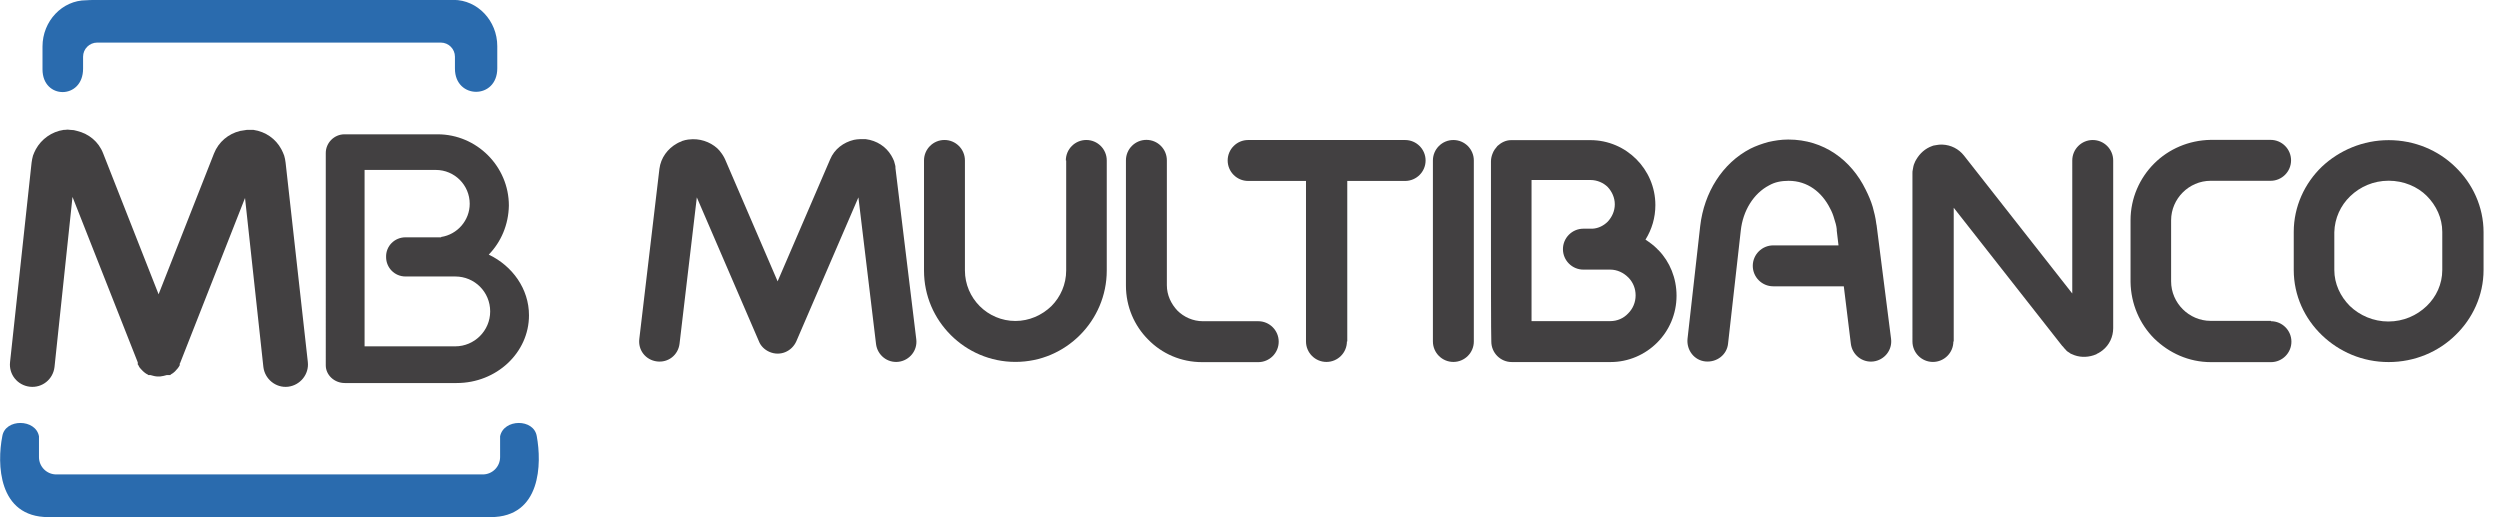 <svg
  version="1.1"
  id="svg2"
  xmlns="http://www.w3.org/2000/svg"
  x="0"
  y="0"
  viewBox="0 0 708.6 146.6"
  style="enable-background:new 0 0 708.6 146.6"
  xml:space="preserve"
>
  <style>.st2{fill:#424041}</style>
  <g id="g20" transform="translate(95.748 51.872)">
    <path
      id="path22"
      d="M-19.8 94.7h63.1c14.4 0 14.5-15.3 13.1-22.9-.8-5.1-9.4-5-10.4 0v5.9c0 2.7-2.2 4.9-4.9 4.9H-79.8c-2.7 0-4.9-2.2-4.9-4.9v-5.9c-.9-5-9.6-5.1-10.4 0-1.5 7.6-1.3 22.9 13.1 22.9h62.2zM-64.4-51.9h97.2c6.8 0 12.4 5.9 12.4 13.1v6.3c0 8.9-12 8.8-12 .1v-3.4c0-2.2-1.8-4-4-4h-97.4c-2.2 0-4 1.8-4 4v3.4c0 8.8-11.5 8.8-11.5.2v-6.5c0-7.2 5.6-13.1 12.4-13.1.1-.1 6.9-.1 6.9-.1z"
      style="fill-rule:evenodd;clip-rule:evenodd;fill:#2a6bae"
    />
  </g>
  <g id="g24" transform="translate(145.836 111.368)">
    <path
      id="path26"
      d="M-7.3-39.2C-.6-36 4.1-29.5 4.1-22c0 10.6-9.2 19.2-20.5 19.2h-31.7c-3 0-5.4-2.3-5.4-5V-68c0-2.9 2.4-5.3 5.3-5.3h26.4c11.1 0 20.2 9.1 20.2 20.2-.1 5.4-2.2 10.3-5.7 13.9m-23.6-4.9h10.1v-.1c4.6-.7 8.1-4.7 8.1-9.4 0-5.3-4.3-9.6-9.6-9.6h-20.2v50h25.7c5.4 0 9.9-4.4 9.9-9.9s-4.4-9.9-9.9-9.9h-14.1c-3.1 0-5.5-2.5-5.5-5.5-.1-3.1 2.4-5.6 5.5-5.6"
      style="fill-rule:evenodd;clip-rule:evenodd;fill:#424041"
    />
  </g>
  <g id="g36" transform="translate(104.85 87.015)">
    <path
      id="path38"
      class="st2"
      d="M-17.6 15.6c.4 3.5-2.2 6.6-5.6 7-3.5.4-6.6-2.2-7-5.6l-5.2-47.9-18.4 46.8-.1.1v.5c-.3.6-.8 1.2-1.3 1.7l-.1.1c-.3.3-.7.6-1.1.8l-.1.1-.1.1h-1c-.6.2-1.2.3-1.9.4h-.6c-.7 0-1.4-.2-2.1-.4h-.6l-.1-.1-.1-.1h-.1c-.3-.2-.7-.4-1-.7l-.2-.2c-.1 0-.1-.1-.2-.2l-.2-.2-.2-.2c-.3-.3-.5-.6-.7-1v-.1l-.1-.1-.1-.1v-.6l-18.5-46.9-5.1 48.2c-.4 3.5-3.5 6-7 5.6-3.5-.4-6-3.5-5.6-7l6.1-56.5c.1-.7.2-1.3.4-2 .2-.6.5-1.2.8-1.8 1.6-2.9 4.5-5 7.9-5.5h.3c.5-.1 1.1-.1 1.6 0 .7 0 1.3.1 1.9.3 3.3.8 6.1 3 7.4 6.4l15.7 39.9 15.7-39.9c1.3-3.3 4.1-5.6 7.4-6.4.6-.1 1.2-.2 1.9-.3h1.9c3.4.5 6.3 2.5 7.9 5.5.3.6.6 1.2.8 1.8.2.6.3 1.3.4 2l6.3 56.5z"
    />
  </g>
  <path style="fill:none" d="M-615.6-338h818.1v818.1h-818.1z" />
  <g id="g28" transform="translate(63.3 37.077)">
    <path
      id="path30"
      class="st2"
      d="M238.8 8.4c0-3.2 2.6-5.8 5.8-5.8 3.2 0 5.8 2.6 5.8 5.8v31.2c0 7.1-2.9 13.6-7.6 18.3-4.7 4.7-11.1 7.6-18.3 7.6-7.1 0-13.6-2.9-18.3-7.6-4.7-4.7-7.6-11.1-7.6-18.3V8.4c0-3.2 2.6-5.8 5.8-5.8s5.8 2.6 5.8 5.8v31.2c0 3.9 1.6 7.5 4.2 10.1 2.6 2.6 6.2 4.2 10.1 4.2 3.9 0 7.5-1.6 10.2-4.2 2.6-2.6 4.2-6.2 4.2-10.1V8.4z"
    />
  </g>
  <g id="g32" transform="translate(76.136 26.345)">
    <path
      id="path34"
      class="st2"
      d="M280.5 64.7c3.2 0 5.8 2.6 5.8 5.8s-2.6 5.8-5.8 5.8h-15.9c-6 0-11.4-2.4-15.3-6.4-3.9-3.9-6.3-9.3-6.3-15.3V19.1c0-3.2 2.6-5.8 5.8-5.8 3.2 0 5.8 2.6 5.8 5.8v35.4c0 2.8 1.2 5.3 3 7.2 1.8 1.8 4.4 3 7.2 3h15.7z"
    />
  </g>
  <g id="g40" transform="translate(53.307 25.145)">
    <path
      id="path42"
      class="st2"
      d="M206.4 71c.4 3.2-1.9 6-5 6.4-3.2.4-6-1.9-6.4-5l-5-41.6-17.6 40.8c-1.3 2.9-4.6 4.3-7.6 3-1.4-.6-2.5-1.7-3-3l-17.6-40.8-4.9 41.5c-.4 3.2-3.2 5.4-6.4 5-3.2-.4-5.4-3.2-5-6.4l5.7-48.2c.4-3.1 2.3-5.7 5-7.2.4-.2.7-.4 1.1-.5.1-.1.3-.1.4-.2.5-.2 1.1-.3 1.7-.4h.1c3-.4 6 .6 8.1 2.5.4.4.8.8 1.2 1.4.2.3.5.7.7 1.1l.3.6 14.9 34.6L182 20c1.2-2.9 3.8-4.8 6.7-5.5.6-.1 1.1-.2 1.7-.2h1.7c3.1.4 5.7 2.1 7.2 4.6.3.5.6 1.1.8 1.6.1.4.2.7.3 1.1.1.2.1.5.1.8v.1l5.9 48.5z"
    />
  </g>
  <g id="g44" transform="translate(82.07 24.986)">
    <path
      id="path46"
      class="st2"
      d="M299.7 71.8c0 3.2-2.6 5.8-5.8 5.8-3.2 0-5.8-2.6-5.8-5.8V26.3h-16.4c-3.2 0-5.8-2.6-5.8-5.8s2.6-5.8 5.8-5.8h44.5c3.2 0 5.8 2.6 5.8 5.8s-2.6 5.8-5.8 5.8h-16.4v45.5z"
    />
  </g>
  <g id="g48" transform="translate(90.543 24.986)">
    <path
      id="path50"
      class="st2"
      d="M327.2 71.8c0 3.2-2.6 5.8-5.8 5.8s-5.8-2.6-5.8-5.8V20.5c0-3.2 2.6-5.8 5.8-5.8s5.8 2.6 5.8 5.8v51.3z"
    />
  </g>
  <g id="g52" transform="translate(118.406 25.151)">
    <path
      id="path54"
      class="st2"
      d="M417.6 70.9c.4 3.2-1.9 6-5 6.4-3.2.4-6-1.9-6.4-5l-2-16.3h-20c-3.2 0-5.8-2.6-5.8-5.8s2.6-5.8 5.8-5.8h18.5l-.5-4.2v-.4c-.1-1-.4-2-.7-2.9-.3-1.1-.7-2.1-1.2-3-2.3-4.6-6.4-7.8-11.7-7.8h-.1c-1 0-2 .1-2.9.3-.9.2-1.7.5-2.6 1-4.4 2.3-7.4 7.2-8 12.8l-3.6 32c-.3 3.2-3.2 5.4-6.4 5.1-3.2-.3-5.4-3.2-5.1-6.4l3.6-32c1.1-9.5 6.3-17.8 14.2-21.9 1.6-.8 3.3-1.4 5.1-1.9 1.8-.4 3.6-.7 5.6-.7h.1c10 0 17.8 5.8 21.9 14.2.8 1.6 1.5 3.2 2 4.9.4 1.5.8 3 1 4.7 0 .2.1.4.1.5l4.1 32.2z"
    />
  </g>
  <g id="g56" transform="translate(122.564 24.986)">
    <path
      id="path58"
      class="st2"
      d="M431.1 71.8c0 3.2-2.6 5.8-5.8 5.8-3.2 0-5.8-2.6-5.8-5.8V24.1c0-.3 0-.7.1-1 .1-.6.2-1.3.5-1.9.1-.3.3-.7.5-1 1-1.7 2.5-3.1 4.5-3.8.3-.1.5-.2.8-.2.2 0 .4-.1.6-.1.4-.1.8-.1 1.4-.1h.1c2.4.1 4.6 1.2 6.1 3.1l30.7 39.1V20.5c0-3.2 2.6-5.8 5.8-5.8 3.2 0 5.8 2.6 5.8 5.8V68c0 2.5-1.1 4.8-3 6.3-.4.3-.8.6-1.2.8-.2.1-.5.2-.7.4h-.1c-.2.1-.3.1-.5.2-2.1.7-4.3.6-6.2-.3-.3-.1-.5-.2-.7-.4-.4-.2-.8-.5-1.1-.9-.2-.2-.5-.5-.7-.8l-.2-.2-.1-.1-30.7-39.1v37.9z"
    />
  </g>
  <g id="g60" transform="translate(143.78 26.345)">
    <path
      id="path62"
      class="st2"
      d="M499.9 64.7c3.2 0 5.8 2.6 5.8 5.8s-2.6 5.8-5.8 5.8h-17c-6.3 0-11.9-2.6-16.1-6.7-4.1-4.1-6.6-9.8-6.7-16V36.1c0-6.3 2.6-12 6.7-16.1 4.1-4.1 9.8-6.6 16-6.7h17c3.2 0 5.8 2.6 5.8 5.8s-2.6 5.8-5.8 5.8h-17c-3.1 0-5.9 1.3-7.9 3.3-2 2-3.3 4.8-3.3 7.9v17.3c0 3.1 1.3 5.9 3.3 7.9 2 2 4.8 3.3 7.9 3.3h17.1z"
    />
  </g>
  <g id="g64" transform="translate(151.639 35.724)">
    <path
      id="path66"
      class="st2"
      d="M525.4 15.5c-4.3 0-8.1 1.7-10.9 4.4-2.7 2.6-4.4 6.2-4.5 10.2v10.7c0 3.9 1.7 7.5 4.4 10.2 2.8 2.7 6.7 4.4 10.9 4.4 4.3 0 8.1-1.7 10.9-4.4 2.7-2.6 4.4-6.2 4.4-10.2V30c0-3.9-1.7-7.5-4.4-10.2-2.6-2.6-6.5-4.3-10.8-4.3m0-11.5c7.4 0 14.1 2.9 18.9 7.6 4.9 4.7 8 11.3 8 18.5v10.7c0 7.2-3.1 13.8-8 18.5-4.8 4.7-11.5 7.6-18.9 7.6-7.4 0-14-2.9-18.9-7.6-4.9-4.7-8-11.2-8-18.5V30c0-7.2 3.1-13.8 8-18.5 4.9-4.6 11.6-7.5 18.9-7.5z"
    />
  </g>
  <g id="g68" transform="translate(94.399 35.719)">
    <path
      id="path70"
      class="st2"
      d="M339.7 15.5v39.8H362c2 0 3.8-.8 5.1-2.2 1.3-1.3 2.1-3.1 2.1-5.1 0-1.9-.7-3.6-1.9-4.9l-.2-.2c-1.3-1.3-3.1-2.2-5.1-2.2h-7.6c-3.2 0-5.8-2.6-5.8-5.8 0-3.2 2.6-5.8 5.8-5.8h2.6c1.7-.1 3.2-.9 4.3-2 1.2-1.3 2-3 2-4.9 0-1.9-.8-3.6-2-4.9-1.2-1.2-3-2-4.9-2h-16.7zm-11.5 19.6V10c0-.8.2-1.6.5-2.3.3-.8.8-1.4 1.3-2l.1-.1c1-.9 2.3-1.6 3.8-1.6h22.5c5.1 0 9.7 2.1 13 5.4 3.3 3.3 5.4 7.9 5.4 13 0 3.6-1 6.9-2.8 9.8 1.2.8 2.3 1.6 3.3 2.6.1.1.2.3.4.4 3.2 3.3 5.1 7.9 5.1 12.9 0 5.2-2.1 9.9-5.5 13.3-3.4 3.4-8.1 5.5-13.2 5.5h-28c-3.2 0-5.8-2.6-5.8-5.8-.1 0-.1-26-.1-26z"
    />
  </g>
</svg>
